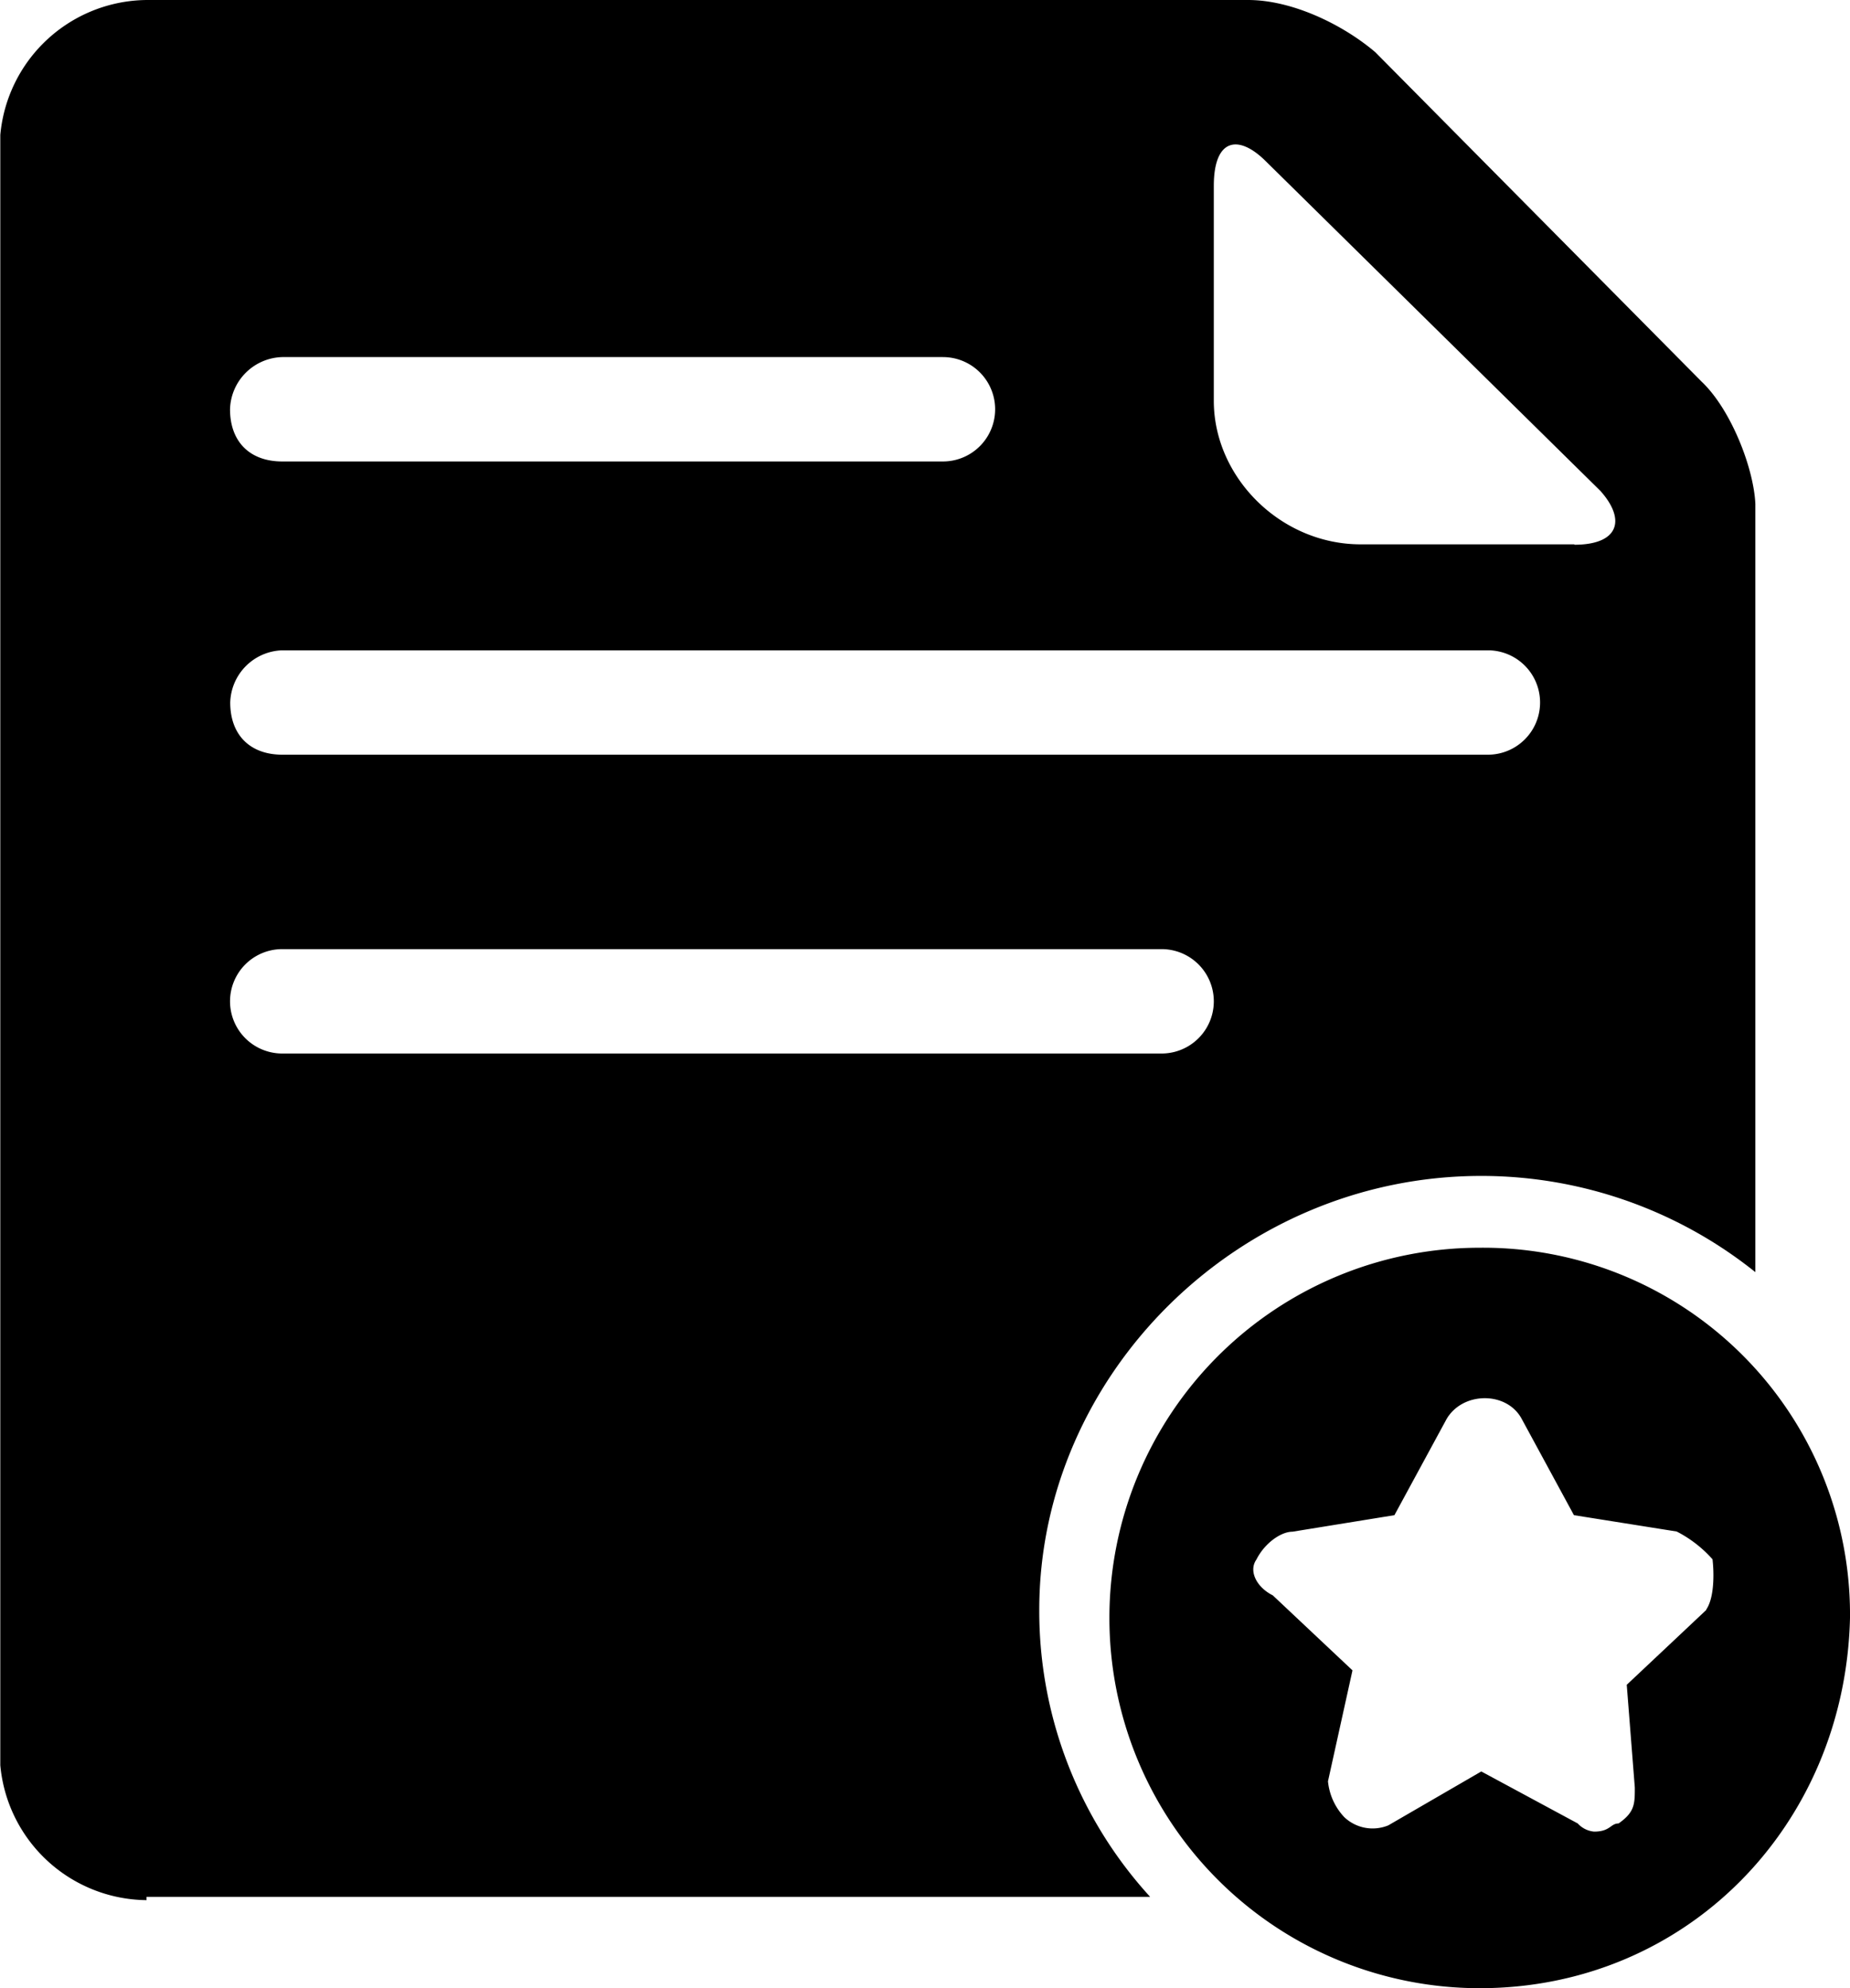 <svg id="图层_1" data-name="图层 1" xmlns="http://www.w3.org/2000/svg" xmlns:xlink="http://www.w3.org/1999/xlink" viewBox="0 0 185.7 199.62"><defs><style>.cls-1{fill:none;}.cls-2{clip-path:url(#clip-path);}</style><clipPath id="clip-path" transform="translate(-7.03 -0.15)"><rect class="cls-1" x="7.06" width="185.87" height="200"/></clipPath></defs><title>main-r3</title><g class="cls-2"><path d="M177.83,38.46,145.08,5.39C141.8,2.6,136.73.15,132.31.15H21.77A14.89,14.89,0,0,0,7,14.88v161.3a14.89,14.89,0,0,0,14.74,14.74v-.33H122.48a42.53,42.53,0,0,1-11.13-28.82c0-23.58,20-43.56,44.37-43.56a44,44,0,0,1,27.51,9.66V50.75c-.16-3.61-2.45-9.5-5.4-12.29ZM35.36,36h66.32a5.24,5.24,0,0,1,0,10.48H35.36c-3.27,0-5.24-2-5.24-5.24A5.39,5.39,0,0,1,35.36,36Zm88.27,69.92H35.36a5.24,5.24,0,1,1,0-10.48h88.27a5.24,5.24,0,1,1,0,10.48Zm32.75-30h-121c-3.27,0-5.24-2-5.24-5.24a5.39,5.39,0,0,1,5.24-5.24h121a5.24,5.24,0,1,1,0,10.48Zm8.68-21.12H143.6c-8,0-14.73-6.71-14.73-14.41V18.81c0-4.74,2.45-5.24,5.24-2.45l33.57,33.08c2.62,2.94,1.8,5.4-2.62,5.4Zm0,0" transform="translate(-7.03 -0.15)"/></g><path d="M155.56,125.42a37.17,37.17,0,0,0,0,74.34c20.79,0,36.68-16.37,37.17-37.17a36.83,36.83,0,0,0-37.17-37.17Zm22.76,36.35-8,7.53.81,10.32c0,1.64,0,2.46-1.63,3.6-.82,0-.82.82-2.46.82a2.54,2.54,0,0,1-1.64-.82L155.72,178l-9.33,5.41a4.13,4.13,0,0,1-4.42-.82,6.1,6.1,0,0,1-1.64-3.6l2.46-11.14-8-7.53c-1.64-.82-2.45-2.46-1.64-3.6.82-1.64,2.46-2.79,3.61-2.79L147,152.27l5.24-9.66c1.64-2.78,6.06-2.78,7.54,0l5.24,9.66,10.31,1.64a12.29,12.29,0,0,1,3.6,2.79c.17,1.47.17,3.93-.65,5.07Zm0,0" transform="translate(-7.03 -0.15)"/></svg>